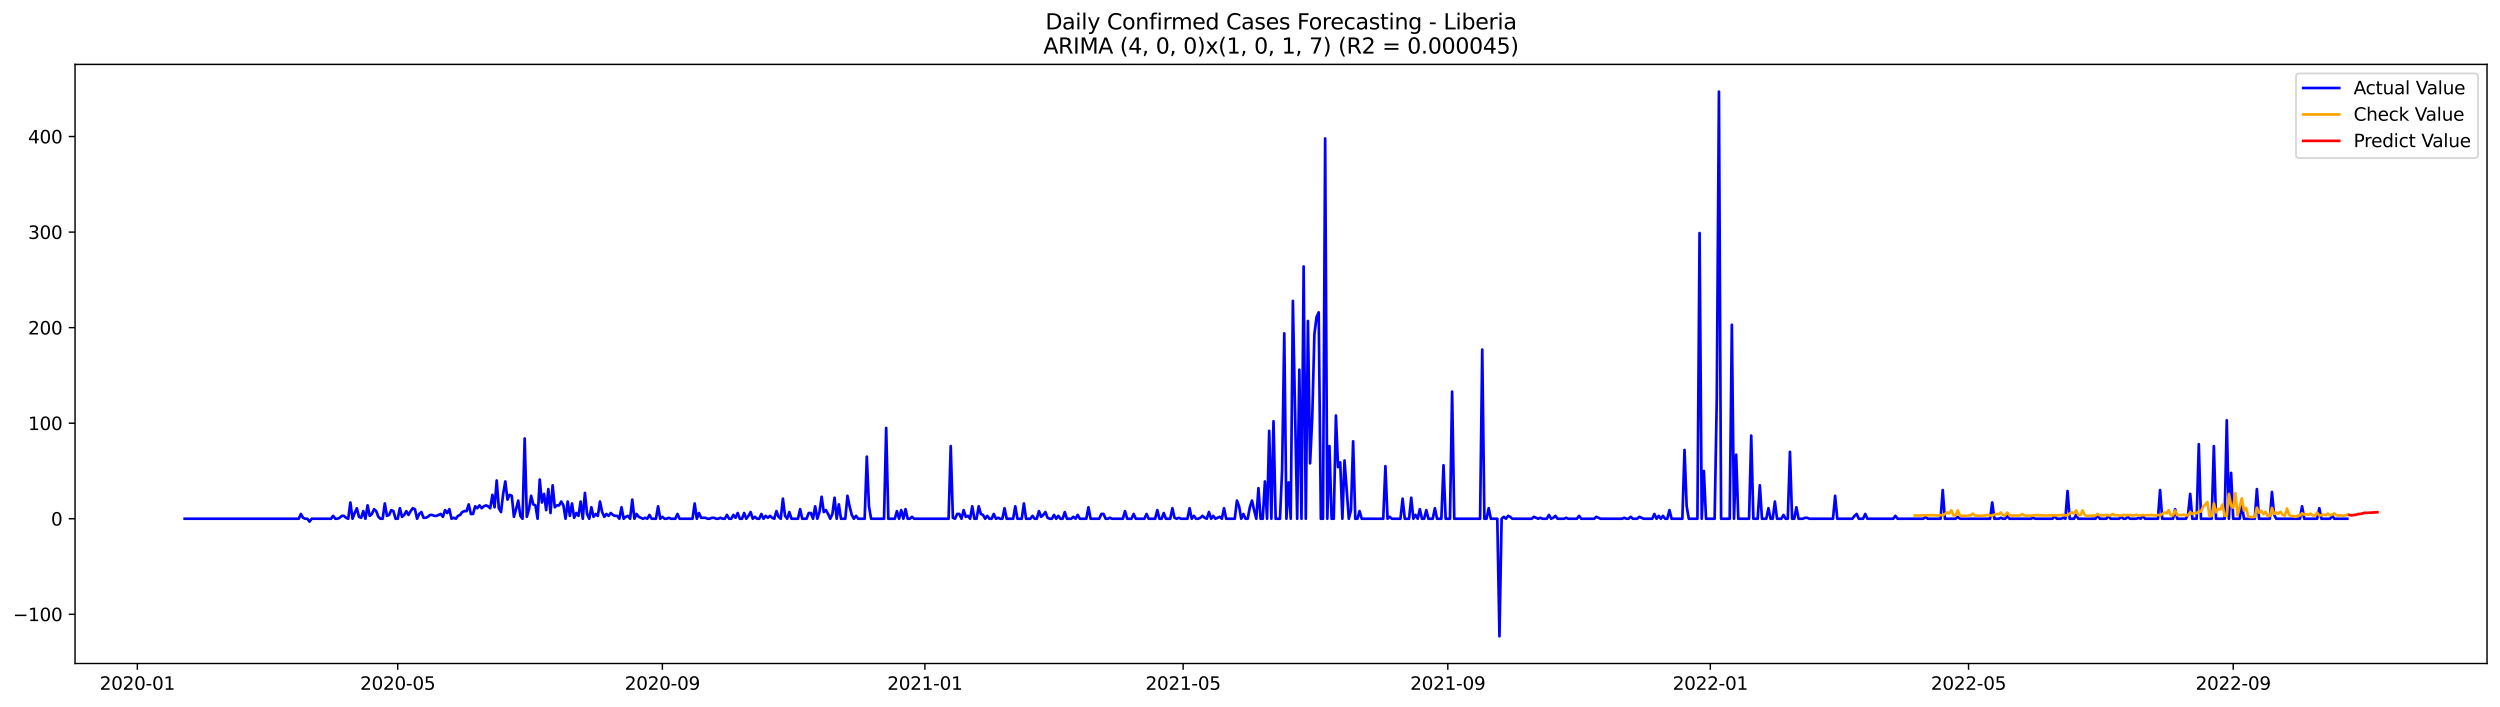 <?xml version="1.0" encoding="utf-8" standalone="no"?>
<!DOCTYPE svg PUBLIC "-//W3C//DTD SVG 1.1//EN"
  "http://www.w3.org/Graphics/SVG/1.1/DTD/svg11.dtd">
<svg xmlns:xlink="http://www.w3.org/1999/xlink" width="1388.067pt" height="392.274pt" viewBox="0 0 1388.067 392.274" xmlns="http://www.w3.org/2000/svg" version="1.1">
 <defs>
  <style type="text/css">*{stroke-linejoin: round; stroke-linecap: butt}</style>
 </defs>
 <g id="figure_1">
  <g id="patch_1">
   <path d="M 0 392.274 
L 1388.067 392.274 
L 1388.067 0 
L 0 0 
z
" style="fill: #ffffff"/>
  </g>
  <g id="axes_1">
   <g id="patch_2">
    <path d="M 41.667 368.396 
L 1380.867 368.396 
L 1380.867 35.755 
L 41.667 35.755 
z
" style="fill: #ffffff"/>
   </g>
   <g id="matplotlib.axis_1">
    <g id="xtick_1">
     <g id="line2d_1">
      <defs>
       <path id="m862f1d52c2" d="M 0 0 
L 0 3.5 
" style="stroke: #000000; stroke-width: 0.8"/>
      </defs>
      <g>
       <use xlink:href="#m862f1d52c2" x="76.255" y="368.396" style="stroke: #000000; stroke-width: 0.8"/>
      </g>
     </g>
     <g id="text_1">
      <!-- 2020-01 -->
      <g transform="translate(55.364 382.994)scale(0.1 -0.1)">
       <defs>
        <path id="DejaVuSans-32" d="M 1228 531 
L 3431 531 
L 3431 0 
L 469 0 
L 469 531 
Q 828 903 1448 1529 
Q 2069 2156 2228 2338 
Q 2531 2678 2651 2914 
Q 2772 3150 2772 3378 
Q 2772 3750 2511 3984 
Q 2250 4219 1831 4219 
Q 1534 4219 1204 4116 
Q 875 4013 500 3803 
L 500 4441 
Q 881 4594 1212 4672 
Q 1544 4750 1819 4750 
Q 2544 4750 2975 4387 
Q 3406 4025 3406 3419 
Q 3406 3131 3298 2873 
Q 3191 2616 2906 2266 
Q 2828 2175 2409 1742 
Q 1991 1309 1228 531 
z
" transform="scale(0.016)"/>
        <path id="DejaVuSans-30" d="M 2034 4250 
Q 1547 4250 1301 3770 
Q 1056 3291 1056 2328 
Q 1056 1369 1301 889 
Q 1547 409 2034 409 
Q 2525 409 2770 889 
Q 3016 1369 3016 2328 
Q 3016 3291 2770 3770 
Q 2525 4250 2034 4250 
z
M 2034 4750 
Q 2819 4750 3233 4129 
Q 3647 3509 3647 2328 
Q 3647 1150 3233 529 
Q 2819 -91 2034 -91 
Q 1250 -91 836 529 
Q 422 1150 422 2328 
Q 422 3509 836 4129 
Q 1250 4750 2034 4750 
z
" transform="scale(0.016)"/>
        <path id="DejaVuSans-2d" d="M 313 2009 
L 1997 2009 
L 1997 1497 
L 313 1497 
L 313 2009 
z
" transform="scale(0.016)"/>
        <path id="DejaVuSans-31" d="M 794 531 
L 1825 531 
L 1825 4091 
L 703 3866 
L 703 4441 
L 1819 4666 
L 2450 4666 
L 2450 531 
L 3481 531 
L 3481 0 
L 794 0 
L 794 531 
z
" transform="scale(0.016)"/>
       </defs>
       <use xlink:href="#DejaVuSans-32"/>
       <use xlink:href="#DejaVuSans-30" x="63.623"/>
       <use xlink:href="#DejaVuSans-32" x="127.246"/>
       <use xlink:href="#DejaVuSans-30" x="190.869"/>
       <use xlink:href="#DejaVuSans-2d" x="254.492"/>
       <use xlink:href="#DejaVuSans-30" x="290.576"/>
       <use xlink:href="#DejaVuSans-31" x="354.199"/>
      </g>
     </g>
    </g>
    <g id="xtick_2">
     <g id="line2d_2">
      <g>
       <use xlink:href="#m862f1d52c2" x="220.821" y="368.396" style="stroke: #000000; stroke-width: 0.8"/>
      </g>
     </g>
     <g id="text_2">
      <!-- 2020-05 -->
      <g transform="translate(199.929 382.994)scale(0.1 -0.1)">
       <defs>
        <path id="DejaVuSans-35" d="M 691 4666 
L 3169 4666 
L 3169 4134 
L 1269 4134 
L 1269 2991 
Q 1406 3038 1543 3061 
Q 1681 3084 1819 3084 
Q 2600 3084 3056 2656 
Q 3513 2228 3513 1497 
Q 3513 744 3044 326 
Q 2575 -91 1722 -91 
Q 1428 -91 1123 -41 
Q 819 9 494 109 
L 494 744 
Q 775 591 1075 516 
Q 1375 441 1709 441 
Q 2250 441 2565 725 
Q 2881 1009 2881 1497 
Q 2881 1984 2565 2268 
Q 2250 2553 1709 2553 
Q 1456 2553 1204 2497 
Q 953 2441 691 2322 
L 691 4666 
z
" transform="scale(0.016)"/>
       </defs>
       <use xlink:href="#DejaVuSans-32"/>
       <use xlink:href="#DejaVuSans-30" x="63.623"/>
       <use xlink:href="#DejaVuSans-32" x="127.246"/>
       <use xlink:href="#DejaVuSans-30" x="190.869"/>
       <use xlink:href="#DejaVuSans-2d" x="254.492"/>
       <use xlink:href="#DejaVuSans-30" x="290.576"/>
       <use xlink:href="#DejaVuSans-35" x="354.199"/>
      </g>
     </g>
    </g>
    <g id="xtick_3">
     <g id="line2d_3">
      <g>
       <use xlink:href="#m862f1d52c2" x="367.775" y="368.396" style="stroke: #000000; stroke-width: 0.8"/>
      </g>
     </g>
     <g id="text_3">
      <!-- 2020-09 -->
      <g transform="translate(346.884 382.994)scale(0.1 -0.1)">
       <defs>
        <path id="DejaVuSans-39" d="M 703 97 
L 703 672 
Q 941 559 1184 500 
Q 1428 441 1663 441 
Q 2288 441 2617 861 
Q 2947 1281 2994 2138 
Q 2813 1869 2534 1725 
Q 2256 1581 1919 1581 
Q 1219 1581 811 2004 
Q 403 2428 403 3163 
Q 403 3881 828 4315 
Q 1253 4750 1959 4750 
Q 2769 4750 3195 4129 
Q 3622 3509 3622 2328 
Q 3622 1225 3098 567 
Q 2575 -91 1691 -91 
Q 1453 -91 1209 -44 
Q 966 3 703 97 
z
M 1959 2075 
Q 2384 2075 2632 2365 
Q 2881 2656 2881 3163 
Q 2881 3666 2632 3958 
Q 2384 4250 1959 4250 
Q 1534 4250 1286 3958 
Q 1038 3666 1038 3163 
Q 1038 2656 1286 2365 
Q 1534 2075 1959 2075 
z
" transform="scale(0.016)"/>
       </defs>
       <use xlink:href="#DejaVuSans-32"/>
       <use xlink:href="#DejaVuSans-30" x="63.623"/>
       <use xlink:href="#DejaVuSans-32" x="127.246"/>
       <use xlink:href="#DejaVuSans-30" x="190.869"/>
       <use xlink:href="#DejaVuSans-2d" x="254.492"/>
       <use xlink:href="#DejaVuSans-30" x="290.576"/>
       <use xlink:href="#DejaVuSans-39" x="354.199"/>
      </g>
     </g>
    </g>
    <g id="xtick_4">
     <g id="line2d_4">
      <g>
       <use xlink:href="#m862f1d52c2" x="513.535" y="368.396" style="stroke: #000000; stroke-width: 0.8"/>
      </g>
     </g>
     <g id="text_4">
      <!-- 2021-01 -->
      <g transform="translate(492.644 382.994)scale(0.1 -0.1)">
       <use xlink:href="#DejaVuSans-32"/>
       <use xlink:href="#DejaVuSans-30" x="63.623"/>
       <use xlink:href="#DejaVuSans-32" x="127.246"/>
       <use xlink:href="#DejaVuSans-31" x="190.869"/>
       <use xlink:href="#DejaVuSans-2d" x="254.492"/>
       <use xlink:href="#DejaVuSans-30" x="290.576"/>
       <use xlink:href="#DejaVuSans-31" x="354.199"/>
      </g>
     </g>
    </g>
    <g id="xtick_5">
     <g id="line2d_5">
      <g>
       <use xlink:href="#m862f1d52c2" x="656.906" y="368.396" style="stroke: #000000; stroke-width: 0.8"/>
      </g>
     </g>
     <g id="text_5">
      <!-- 2021-05 -->
      <g transform="translate(636.014 382.994)scale(0.1 -0.1)">
       <use xlink:href="#DejaVuSans-32"/>
       <use xlink:href="#DejaVuSans-30" x="63.623"/>
       <use xlink:href="#DejaVuSans-32" x="127.246"/>
       <use xlink:href="#DejaVuSans-31" x="190.869"/>
       <use xlink:href="#DejaVuSans-2d" x="254.492"/>
       <use xlink:href="#DejaVuSans-30" x="290.576"/>
       <use xlink:href="#DejaVuSans-35" x="354.199"/>
      </g>
     </g>
    </g>
    <g id="xtick_6">
     <g id="line2d_6">
      <g>
       <use xlink:href="#m862f1d52c2" x="803.861" y="368.396" style="stroke: #000000; stroke-width: 0.8"/>
      </g>
     </g>
     <g id="text_6">
      <!-- 2021-09 -->
      <g transform="translate(782.969 382.994)scale(0.1 -0.1)">
       <use xlink:href="#DejaVuSans-32"/>
       <use xlink:href="#DejaVuSans-30" x="63.623"/>
       <use xlink:href="#DejaVuSans-32" x="127.246"/>
       <use xlink:href="#DejaVuSans-31" x="190.869"/>
       <use xlink:href="#DejaVuSans-2d" x="254.492"/>
       <use xlink:href="#DejaVuSans-30" x="290.576"/>
       <use xlink:href="#DejaVuSans-39" x="354.199"/>
      </g>
     </g>
    </g>
    <g id="xtick_7">
     <g id="line2d_7">
      <g>
       <use xlink:href="#m862f1d52c2" x="949.621" y="368.396" style="stroke: #000000; stroke-width: 0.8"/>
      </g>
     </g>
     <g id="text_7">
      <!-- 2022-01 -->
      <g transform="translate(928.729 382.994)scale(0.1 -0.1)">
       <use xlink:href="#DejaVuSans-32"/>
       <use xlink:href="#DejaVuSans-30" x="63.623"/>
       <use xlink:href="#DejaVuSans-32" x="127.246"/>
       <use xlink:href="#DejaVuSans-32" x="190.869"/>
       <use xlink:href="#DejaVuSans-2d" x="254.492"/>
       <use xlink:href="#DejaVuSans-30" x="290.576"/>
       <use xlink:href="#DejaVuSans-31" x="354.199"/>
      </g>
     </g>
    </g>
    <g id="xtick_8">
     <g id="line2d_8">
      <g>
       <use xlink:href="#m862f1d52c2" x="1092.991" y="368.396" style="stroke: #000000; stroke-width: 0.8"/>
      </g>
     </g>
     <g id="text_8">
      <!-- 2022-05 -->
      <g transform="translate(1072.1 382.994)scale(0.1 -0.1)">
       <use xlink:href="#DejaVuSans-32"/>
       <use xlink:href="#DejaVuSans-30" x="63.623"/>
       <use xlink:href="#DejaVuSans-32" x="127.246"/>
       <use xlink:href="#DejaVuSans-32" x="190.869"/>
       <use xlink:href="#DejaVuSans-2d" x="254.492"/>
       <use xlink:href="#DejaVuSans-30" x="290.576"/>
       <use xlink:href="#DejaVuSans-35" x="354.199"/>
      </g>
     </g>
    </g>
    <g id="xtick_9">
     <g id="line2d_9">
      <g>
       <use xlink:href="#m862f1d52c2" x="1239.946" y="368.396" style="stroke: #000000; stroke-width: 0.8"/>
      </g>
     </g>
     <g id="text_9">
      <!-- 2022-09 -->
      <g transform="translate(1219.055 382.994)scale(0.1 -0.1)">
       <use xlink:href="#DejaVuSans-32"/>
       <use xlink:href="#DejaVuSans-30" x="63.623"/>
       <use xlink:href="#DejaVuSans-32" x="127.246"/>
       <use xlink:href="#DejaVuSans-32" x="190.869"/>
       <use xlink:href="#DejaVuSans-2d" x="254.492"/>
       <use xlink:href="#DejaVuSans-30" x="290.576"/>
       <use xlink:href="#DejaVuSans-39" x="354.199"/>
      </g>
     </g>
    </g>
   </g>
   <g id="matplotlib.axis_2">
    <g id="ytick_1">
     <g id="line2d_10">
      <defs>
       <path id="m373320c34c" d="M 0 0 
L -3.5 0 
" style="stroke: #000000; stroke-width: 0.8"/>
      </defs>
      <g>
       <use xlink:href="#m373320c34c" x="41.667" y="341.073" style="stroke: #000000; stroke-width: 0.8"/>
      </g>
     </g>
     <g id="text_10">
      <!-- −100 -->
      <g transform="translate(7.2 344.873)scale(0.1 -0.1)">
       <defs>
        <path id="DejaVuSans-2212" d="M 678 2272 
L 4684 2272 
L 4684 1741 
L 678 1741 
L 678 2272 
z
" transform="scale(0.016)"/>
       </defs>
       <use xlink:href="#DejaVuSans-2212"/>
       <use xlink:href="#DejaVuSans-31" x="83.789"/>
       <use xlink:href="#DejaVuSans-30" x="147.412"/>
       <use xlink:href="#DejaVuSans-30" x="211.035"/>
      </g>
     </g>
    </g>
    <g id="ytick_2">
     <g id="line2d_11">
      <g>
       <use xlink:href="#m373320c34c" x="41.667" y="288.021" style="stroke: #000000; stroke-width: 0.8"/>
      </g>
     </g>
     <g id="text_11">
      <!-- 0 -->
      <g transform="translate(28.305 291.82)scale(0.1 -0.1)">
       <use xlink:href="#DejaVuSans-30"/>
      </g>
     </g>
    </g>
    <g id="ytick_3">
     <g id="line2d_12">
      <g>
       <use xlink:href="#m373320c34c" x="41.667" y="234.968" style="stroke: #000000; stroke-width: 0.8"/>
      </g>
     </g>
     <g id="text_12">
      <!-- 100 -->
      <g transform="translate(15.58 238.767)scale(0.1 -0.1)">
       <use xlink:href="#DejaVuSans-31"/>
       <use xlink:href="#DejaVuSans-30" x="63.623"/>
       <use xlink:href="#DejaVuSans-30" x="127.246"/>
      </g>
     </g>
    </g>
    <g id="ytick_4">
     <g id="line2d_13">
      <g>
       <use xlink:href="#m373320c34c" x="41.667" y="181.916" style="stroke: #000000; stroke-width: 0.8"/>
      </g>
     </g>
     <g id="text_13">
      <!-- 200 -->
      <g transform="translate(15.58 185.715)scale(0.1 -0.1)">
       <use xlink:href="#DejaVuSans-32"/>
       <use xlink:href="#DejaVuSans-30" x="63.623"/>
       <use xlink:href="#DejaVuSans-30" x="127.246"/>
      </g>
     </g>
    </g>
    <g id="ytick_5">
     <g id="line2d_14">
      <g>
       <use xlink:href="#m373320c34c" x="41.667" y="128.863" style="stroke: #000000; stroke-width: 0.8"/>
      </g>
     </g>
     <g id="text_14">
      <!-- 300 -->
      <g transform="translate(15.58 132.662)scale(0.1 -0.1)">
       <defs>
        <path id="DejaVuSans-33" d="M 2597 2516 
Q 3050 2419 3304 2112 
Q 3559 1806 3559 1356 
Q 3559 666 3084 287 
Q 2609 -91 1734 -91 
Q 1441 -91 1130 -33 
Q 819 25 488 141 
L 488 750 
Q 750 597 1062 519 
Q 1375 441 1716 441 
Q 2309 441 2620 675 
Q 2931 909 2931 1356 
Q 2931 1769 2642 2001 
Q 2353 2234 1838 2234 
L 1294 2234 
L 1294 2753 
L 1863 2753 
Q 2328 2753 2575 2939 
Q 2822 3125 2822 3475 
Q 2822 3834 2567 4026 
Q 2313 4219 1838 4219 
Q 1578 4219 1281 4162 
Q 984 4106 628 3988 
L 628 4550 
Q 988 4650 1302 4700 
Q 1616 4750 1894 4750 
Q 2613 4750 3031 4423 
Q 3450 4097 3450 3541 
Q 3450 3153 3228 2886 
Q 3006 2619 2597 2516 
z
" transform="scale(0.016)"/>
       </defs>
       <use xlink:href="#DejaVuSans-33"/>
       <use xlink:href="#DejaVuSans-30" x="63.623"/>
       <use xlink:href="#DejaVuSans-30" x="127.246"/>
      </g>
     </g>
    </g>
    <g id="ytick_6">
     <g id="line2d_15">
      <g>
       <use xlink:href="#m373320c34c" x="41.667" y="75.81" style="stroke: #000000; stroke-width: 0.8"/>
      </g>
     </g>
     <g id="text_15">
      <!-- 400 -->
      <g transform="translate(15.58 79.609)scale(0.1 -0.1)">
       <defs>
        <path id="DejaVuSans-34" d="M 2419 4116 
L 825 1625 
L 2419 1625 
L 2419 4116 
z
M 2253 4666 
L 3047 4666 
L 3047 1625 
L 3713 1625 
L 3713 1100 
L 3047 1100 
L 3047 0 
L 2419 0 
L 2419 1100 
L 313 1100 
L 313 1709 
L 2253 4666 
z
" transform="scale(0.016)"/>
       </defs>
       <use xlink:href="#DejaVuSans-34"/>
       <use xlink:href="#DejaVuSans-30" x="63.623"/>
       <use xlink:href="#DejaVuSans-30" x="127.246"/>
      </g>
     </g>
    </g>
   </g>
   <g id="line2d_16">
    <path d="M 102.54 288.021 
L 165.862 288.021 
L 167.057 285.368 
L 168.251 287.49 
L 169.446 288.021 
L 170.641 288.021 
L 171.836 289.612 
L 173.03 288.021 
L 183.783 288.021 
L 184.978 286.429 
L 186.173 288.021 
L 187.367 288.021 
L 188.562 287.49 
L 189.757 286.429 
L 190.952 286.429 
L 192.146 287.49 
L 193.341 288.021 
L 194.536 279.002 
L 195.731 288.021 
L 196.925 284.838 
L 198.12 282.185 
L 199.315 286.96 
L 200.51 287.49 
L 201.705 283.777 
L 202.899 288.021 
L 204.094 280.593 
L 205.289 286.429 
L 206.484 285.368 
L 207.678 282.716 
L 208.873 283.777 
L 210.068 286.96 
L 211.263 288.021 
L 212.457 288.021 
L 213.652 279.532 
L 214.847 286.429 
L 216.042 285.899 
L 217.236 283.246 
L 218.431 283.777 
L 219.626 288.021 
L 220.821 288.021 
L 222.015 282.185 
L 223.21 286.96 
L 224.405 285.899 
L 225.6 283.777 
L 226.794 285.899 
L 227.989 283.777 
L 229.184 282.185 
L 230.379 282.716 
L 231.573 288.021 
L 232.768 285.368 
L 233.963 284.307 
L 235.158 287.49 
L 236.352 287.49 
L 237.547 286.96 
L 238.742 285.899 
L 239.937 285.899 
L 241.131 286.429 
L 242.326 286.429 
L 244.716 285.368 
L 245.91 286.96 
L 247.105 283.246 
L 248.3 284.838 
L 249.495 282.716 
L 250.689 288.021 
L 251.884 287.49 
L 253.079 288.021 
L 254.274 286.429 
L 255.468 285.899 
L 256.663 284.307 
L 257.858 283.777 
L 259.053 283.777 
L 260.247 280.063 
L 261.442 285.368 
L 262.637 285.368 
L 263.832 281.124 
L 265.026 282.185 
L 266.221 280.593 
L 267.416 282.185 
L 268.611 281.124 
L 269.806 280.593 
L 271 281.124 
L 272.195 282.185 
L 273.39 274.758 
L 274.585 281.654 
L 275.779 266.8 
L 276.974 282.185 
L 278.169 284.307 
L 279.364 274.227 
L 280.558 267.33 
L 281.753 277.41 
L 282.948 274.758 
L 284.143 275.288 
L 285.337 286.96 
L 286.532 282.716 
L 287.727 277.941 
L 288.922 286.429 
L 290.116 288.021 
L 291.311 243.457 
L 292.506 286.96 
L 293.701 282.716 
L 294.895 275.288 
L 296.09 280.063 
L 297.285 280.593 
L 298.48 288.021 
L 299.674 266.269 
L 300.869 279.002 
L 302.064 274.227 
L 303.259 283.246 
L 304.453 271.574 
L 305.648 284.838 
L 306.843 269.452 
L 308.038 281.654 
L 309.232 280.593 
L 310.427 280.593 
L 311.622 278.471 
L 312.817 280.593 
L 314.011 288.021 
L 315.206 278.471 
L 316.401 286.429 
L 317.596 279.532 
L 318.79 287.49 
L 319.985 284.838 
L 321.18 286.429 
L 322.375 278.471 
L 323.569 288.021 
L 324.764 273.697 
L 325.959 285.368 
L 327.154 288.021 
L 328.348 281.654 
L 329.543 286.96 
L 330.738 285.368 
L 331.933 286.429 
L 333.127 278.471 
L 334.322 284.307 
L 335.517 286.96 
L 336.712 285.368 
L 337.906 286.429 
L 339.101 284.838 
L 340.296 285.899 
L 341.491 286.429 
L 342.686 286.429 
L 343.88 288.021 
L 345.075 281.654 
L 346.27 288.021 
L 347.465 286.96 
L 348.659 286.429 
L 349.854 288.021 
L 351.049 277.41 
L 352.244 288.021 
L 353.438 285.368 
L 354.633 286.96 
L 357.023 288.021 
L 358.217 287.49 
L 359.412 288.021 
L 360.607 285.899 
L 361.802 288.021 
L 364.191 288.021 
L 365.386 281.124 
L 366.581 288.021 
L 367.775 286.96 
L 368.97 288.021 
L 370.165 288.021 
L 371.36 287.49 
L 372.554 288.021 
L 374.944 288.021 
L 376.139 285.368 
L 377.333 288.021 
L 384.502 288.021 
L 385.697 279.532 
L 386.891 288.021 
L 388.086 284.838 
L 389.281 287.49 
L 391.67 287.49 
L 392.865 288.021 
L 394.06 288.021 
L 395.255 287.49 
L 396.449 287.49 
L 397.644 288.021 
L 398.839 288.021 
L 400.034 287.49 
L 401.228 288.021 
L 402.423 288.021 
L 403.618 285.899 
L 404.813 288.021 
L 406.007 288.021 
L 407.202 285.899 
L 408.397 287.49 
L 409.592 284.838 
L 410.787 288.021 
L 411.981 288.021 
L 413.176 284.838 
L 414.371 288.021 
L 415.566 286.429 
L 416.76 284.307 
L 417.955 288.021 
L 419.15 286.96 
L 420.345 288.021 
L 421.539 288.021 
L 422.734 285.368 
L 423.929 288.021 
L 425.124 286.429 
L 426.318 287.49 
L 427.513 286.429 
L 428.708 287.49 
L 429.903 288.021 
L 431.097 283.777 
L 432.292 286.96 
L 433.487 288.021 
L 434.682 276.88 
L 435.876 286.429 
L 437.071 288.021 
L 438.266 284.307 
L 439.461 288.021 
L 443.045 288.021 
L 444.24 282.716 
L 445.434 288.021 
L 447.824 288.021 
L 449.019 284.838 
L 450.213 284.838 
L 451.408 288.021 
L 452.603 281.124 
L 453.798 288.021 
L 454.992 284.307 
L 456.187 275.819 
L 457.382 284.307 
L 458.577 283.246 
L 459.771 285.368 
L 460.966 288.021 
L 462.161 285.368 
L 463.356 276.349 
L 464.55 288.021 
L 465.745 280.063 
L 466.94 288.021 
L 469.329 288.021 
L 470.524 275.288 
L 471.719 281.124 
L 472.914 285.899 
L 474.108 288.021 
L 475.303 286.429 
L 476.498 288.021 
L 480.082 288.021 
L 481.277 253.537 
L 482.472 281.124 
L 483.667 288.021 
L 490.835 288.021 
L 492.03 237.621 
L 493.225 288.021 
L 496.809 288.021 
L 498.004 283.777 
L 499.198 288.021 
L 500.393 283.246 
L 501.588 288.021 
L 502.783 282.716 
L 503.977 288.021 
L 505.172 288.021 
L 506.367 286.96 
L 507.562 288.021 
L 526.678 288.021 
L 527.872 247.701 
L 529.067 287.49 
L 530.262 288.021 
L 531.457 285.368 
L 532.651 285.368 
L 533.846 288.021 
L 535.041 283.246 
L 536.236 286.96 
L 537.43 286.429 
L 538.625 288.021 
L 539.82 281.124 
L 541.015 288.021 
L 542.209 288.021 
L 543.404 281.124 
L 544.599 285.368 
L 545.794 285.899 
L 546.988 288.021 
L 548.183 286.429 
L 549.378 288.021 
L 550.573 288.021 
L 551.768 285.368 
L 552.962 288.021 
L 554.157 287.49 
L 555.352 288.021 
L 556.547 288.021 
L 557.741 282.185 
L 558.936 288.021 
L 562.52 288.021 
L 563.715 281.124 
L 564.91 288.021 
L 567.299 288.021 
L 568.494 279.532 
L 569.689 288.021 
L 572.078 288.021 
L 573.273 286.429 
L 574.468 288.021 
L 575.663 288.021 
L 576.857 283.777 
L 578.052 286.96 
L 579.247 285.899 
L 580.442 284.307 
L 581.636 287.49 
L 582.831 288.021 
L 584.026 288.021 
L 585.221 285.899 
L 586.415 288.021 
L 587.61 286.429 
L 588.805 288.021 
L 590 288.021 
L 591.194 284.307 
L 592.389 288.021 
L 594.779 288.021 
L 595.973 286.96 
L 597.168 288.021 
L 598.363 285.899 
L 599.558 288.021 
L 603.142 288.021 
L 604.337 281.654 
L 605.531 288.021 
L 610.31 288.021 
L 611.505 285.368 
L 612.7 285.368 
L 613.895 288.021 
L 615.089 288.021 
L 616.284 287.49 
L 617.479 288.021 
L 623.453 288.021 
L 624.648 283.777 
L 625.842 288.021 
L 628.232 288.021 
L 629.427 285.368 
L 630.621 288.021 
L 635.4 288.021 
L 636.595 285.368 
L 637.79 288.021 
L 641.374 288.021 
L 642.569 283.246 
L 643.764 288.021 
L 644.958 288.021 
L 646.153 284.838 
L 647.348 288.021 
L 649.737 288.021 
L 650.932 282.185 
L 652.127 287.49 
L 653.322 288.021 
L 654.516 287.49 
L 655.711 288.021 
L 659.295 288.021 
L 660.49 282.185 
L 661.685 288.021 
L 662.88 286.429 
L 664.074 288.021 
L 665.269 288.021 
L 666.464 287.49 
L 667.659 286.429 
L 668.853 287.49 
L 670.048 288.021 
L 671.243 284.307 
L 672.438 288.021 
L 673.632 286.429 
L 674.827 288.021 
L 677.217 286.96 
L 678.411 288.021 
L 679.606 282.185 
L 680.801 288.021 
L 685.58 288.021 
L 686.775 277.941 
L 687.969 281.124 
L 689.164 288.021 
L 690.359 285.368 
L 691.554 288.021 
L 692.748 288.021 
L 693.943 281.654 
L 695.138 277.941 
L 696.333 283.246 
L 697.528 288.021 
L 698.722 271.044 
L 699.917 288.021 
L 701.112 288.021 
L 702.307 267.33 
L 703.501 288.021 
L 704.696 239.212 
L 705.891 288.021 
L 707.086 233.907 
L 708.28 288.021 
L 710.67 288.021 
L 711.865 260.964 
L 713.059 185.099 
L 714.254 288.021 
L 715.449 267.861 
L 716.644 288.021 
L 717.838 167.061 
L 720.228 288.021 
L 721.423 205.259 
L 722.617 288.021 
L 723.812 147.962 
L 725.007 288.021 
L 726.202 178.202 
L 727.396 257.25 
L 728.591 231.785 
L 729.786 185.629 
L 730.981 176.08 
L 732.175 173.427 
L 733.37 288.021 
L 734.565 288.021 
L 735.76 76.871 
L 736.954 288.021 
L 738.149 247.701 
L 739.344 288.021 
L 740.539 288.021 
L 741.733 230.724 
L 742.928 259.372 
L 744.123 256.72 
L 745.318 288.021 
L 746.512 255.659 
L 748.902 288.021 
L 750.097 283.246 
L 751.291 245.048 
L 752.486 288.021 
L 753.681 288.021 
L 754.876 283.777 
L 756.07 288.021 
L 768.018 288.021 
L 769.213 258.842 
L 770.408 288.021 
L 771.602 286.96 
L 772.797 288.021 
L 777.576 288.021 
L 778.771 276.88 
L 779.966 288.021 
L 782.355 288.021 
L 783.55 276.349 
L 784.745 288.021 
L 785.939 285.899 
L 787.134 288.021 
L 788.329 282.716 
L 789.524 288.021 
L 790.718 288.021 
L 791.913 283.246 
L 793.108 288.021 
L 795.497 288.021 
L 796.692 282.185 
L 797.887 288.021 
L 800.276 288.021 
L 801.471 258.311 
L 802.666 288.021 
L 805.055 288.021 
L 806.25 217.461 
L 807.445 288.021 
L 821.782 288.021 
L 822.977 194.118 
L 824.171 288.021 
L 825.366 288.021 
L 826.561 282.185 
L 827.756 288.021 
L 831.34 288.021 
L 832.535 353.276 
L 833.729 288.021 
L 834.924 286.96 
L 836.119 288.021 
L 837.314 286.429 
L 838.509 286.96 
L 839.703 288.021 
L 850.456 288.021 
L 851.651 286.96 
L 854.04 288.021 
L 855.235 287.49 
L 856.43 288.021 
L 858.819 288.021 
L 860.014 285.899 
L 861.209 288.021 
L 862.404 287.49 
L 863.598 286.429 
L 864.793 288.021 
L 868.377 288.021 
L 869.572 287.49 
L 870.767 288.021 
L 875.546 288.021 
L 876.741 286.429 
L 877.935 288.021 
L 885.104 288.021 
L 886.299 286.96 
L 888.688 288.021 
L 900.636 288.021 
L 901.83 287.49 
L 903.025 288.021 
L 904.22 288.021 
L 905.415 286.96 
L 906.61 288.021 
L 908.999 288.021 
L 910.194 286.96 
L 912.583 288.021 
L 917.362 288.021 
L 918.557 285.368 
L 919.752 288.021 
L 920.947 286.429 
L 922.141 288.021 
L 923.336 286.429 
L 924.531 288.021 
L 925.726 288.021 
L 926.92 283.246 
L 928.115 288.021 
L 934.089 288.021 
L 935.284 249.823 
L 936.478 281.124 
L 937.673 288.021 
L 942.452 288.021 
L 943.647 129.393 
L 944.842 288.021 
L 946.036 261.494 
L 947.231 288.021 
L 952.01 288.021 
L 953.205 221.174 
L 954.4 50.876 
L 955.594 288.021 
L 960.373 288.021 
L 961.568 180.324 
L 962.763 288.021 
L 963.958 252.476 
L 965.152 288.021 
L 971.126 288.021 
L 972.321 241.865 
L 973.516 288.021 
L 975.905 288.021 
L 977.1 269.452 
L 978.295 288.021 
L 980.684 288.021 
L 981.879 282.185 
L 983.074 288.021 
L 984.269 288.021 
L 985.463 278.471 
L 986.658 288.021 
L 989.048 288.021 
L 990.242 285.899 
L 991.437 288.021 
L 992.632 288.021 
L 993.827 250.884 
L 995.021 288.021 
L 996.216 288.021 
L 997.411 281.654 
L 998.606 288.021 
L 1000.995 288.021 
L 1002.19 287.49 
L 1003.385 287.49 
L 1004.579 288.021 
L 1017.722 288.021 
L 1018.916 275.288 
L 1020.111 288.021 
L 1028.474 288.021 
L 1029.669 286.429 
L 1030.864 285.368 
L 1032.059 288.021 
L 1034.448 288.021 
L 1035.643 285.368 
L 1036.838 288.021 
L 1051.175 288.021 
L 1052.37 286.429 
L 1053.564 288.021 
L 1067.901 288.021 
L 1069.096 286.96 
L 1070.291 288.021 
L 1077.459 288.021 
L 1078.654 272.105 
L 1079.849 288.021 
L 1085.823 288.021 
L 1087.017 286.96 
L 1088.212 288.021 
L 1104.939 288.021 
L 1106.133 279.002 
L 1107.328 288.021 
L 1109.718 288.021 
L 1110.912 287.49 
L 1112.107 288.021 
L 1113.302 288.021 
L 1114.497 286.429 
L 1115.691 288.021 
L 1127.639 288.021 
L 1128.834 287.49 
L 1130.029 288.021 
L 1139.587 288.021 
L 1140.781 286.429 
L 1141.976 288.021 
L 1144.366 288.021 
L 1145.56 287.49 
L 1146.755 288.021 
L 1147.95 272.635 
L 1149.145 288.021 
L 1151.534 288.021 
L 1152.729 285.899 
L 1153.924 288.021 
L 1163.482 288.021 
L 1164.676 285.899 
L 1165.871 288.021 
L 1169.455 288.021 
L 1170.65 286.429 
L 1171.845 288.021 
L 1176.624 288.021 
L 1177.819 286.96 
L 1179.013 288.021 
L 1180.208 288.021 
L 1181.403 286.96 
L 1182.598 288.021 
L 1186.182 288.021 
L 1187.377 287.49 
L 1188.571 288.021 
L 1189.766 286.429 
L 1190.961 288.021 
L 1198.13 288.021 
L 1199.324 272.105 
L 1200.519 288.021 
L 1206.493 288.021 
L 1207.688 282.716 
L 1208.882 288.021 
L 1213.661 288.021 
L 1214.856 285.899 
L 1216.051 274.227 
L 1217.246 288.021 
L 1219.635 288.021 
L 1220.83 246.64 
L 1222.025 288.021 
L 1227.998 288.021 
L 1229.193 247.701 
L 1230.388 288.021 
L 1235.167 288.021 
L 1236.362 233.377 
L 1237.556 288.021 
L 1238.751 262.555 
L 1239.946 288.021 
L 1243.53 288.021 
L 1244.725 280.063 
L 1245.92 288.021 
L 1251.893 288.021 
L 1253.088 271.574 
L 1254.283 288.021 
L 1260.257 288.021 
L 1261.452 273.166 
L 1262.646 285.899 
L 1263.841 288.021 
L 1276.983 288.021 
L 1278.178 281.124 
L 1279.373 288.021 
L 1286.541 288.021 
L 1287.736 282.185 
L 1288.931 288.021 
L 1293.71 288.021 
L 1294.905 286.429 
L 1296.099 288.021 
L 1303.268 288.021 
L 1303.268 288.021 
" clip-path="url(#pa9f446e123)" style="fill: none; stroke: #0000ff; stroke-width: 1.5; stroke-linecap: square"/>
   </g>
   <g id="line2d_17">
    <path d="M 1063.122 286.231 
L 1073.875 286.028 
L 1075.07 286.203 
L 1076.265 286.204 
L 1077.459 285.986 
L 1078.654 286.214 
L 1081.044 284.506 
L 1082.238 285.09 
L 1083.433 283.274 
L 1084.628 286.203 
L 1085.823 286.135 
L 1087.017 283.439 
L 1088.212 286.299 
L 1089.407 286.391 
L 1090.602 286.339 
L 1091.796 286.517 
L 1092.991 286.203 
L 1094.186 286.182 
L 1095.381 285.158 
L 1096.575 286.26 
L 1100.16 286.395 
L 1101.354 286.203 
L 1102.549 286.196 
L 1103.744 285.878 
L 1104.939 286.22 
L 1106.133 286.238 
L 1108.523 285.293 
L 1109.718 285.549 
L 1110.912 284.541 
L 1112.107 286.074 
L 1113.302 286.151 
L 1114.497 284.607 
L 1115.691 286.112 
L 1116.886 286.219 
L 1121.665 286.214 
L 1122.86 285.448 
L 1124.055 286.262 
L 1127.639 286.315 
L 1131.223 285.911 
L 1132.418 286.183 
L 1133.613 286.132 
L 1136.002 286.238 
L 1137.197 286.108 
L 1138.392 286.209 
L 1139.587 286.14 
L 1140.781 286.215 
L 1145.56 285.88 
L 1146.755 286.177 
L 1147.95 286.126 
L 1149.145 285.087 
L 1150.339 284.473 
L 1151.534 285.119 
L 1152.729 283.395 
L 1153.924 286.041 
L 1155.118 285.98 
L 1156.313 283.377 
L 1157.508 285.874 
L 1158.703 286.514 
L 1162.287 286.206 
L 1163.482 286.244 
L 1164.676 285.398 
L 1165.871 286.179 
L 1167.066 286.072 
L 1168.261 286.112 
L 1169.455 285.853 
L 1170.65 286.204 
L 1171.845 286.132 
L 1173.04 285.412 
L 1174.234 286.134 
L 1175.429 285.98 
L 1176.624 286.249 
L 1177.819 286.283 
L 1179.013 285.871 
L 1180.208 286.107 
L 1181.403 285.963 
L 1182.598 285.986 
L 1183.792 286.161 
L 1184.987 286.14 
L 1186.182 285.848 
L 1187.377 286.126 
L 1188.571 286.201 
L 1189.766 285.924 
L 1190.961 286.135 
L 1192.156 285.976 
L 1193.351 286.105 
L 1194.545 285.894 
L 1196.935 286.216 
L 1198.13 285.867 
L 1199.324 286.241 
L 1201.714 284.517 
L 1202.909 285.096 
L 1204.103 283.237 
L 1205.298 286.207 
L 1206.493 286.098 
L 1207.688 283.447 
L 1208.882 286.089 
L 1210.077 285.938 
L 1211.272 286.033 
L 1212.467 285.724 
L 1213.661 286.204 
L 1214.856 286.17 
L 1216.051 284.312 
L 1217.246 285.352 
L 1218.44 284.76 
L 1219.635 284.946 
L 1220.83 283.989 
L 1222.025 284.039 
L 1223.219 281.374 
L 1224.414 280.271 
L 1225.609 278.783 
L 1226.804 286.548 
L 1227.998 286.486 
L 1229.193 279.55 
L 1230.388 284.471 
L 1231.583 282.523 
L 1232.777 282.89 
L 1233.972 280.167 
L 1235.167 286.31 
L 1236.362 286.291 
L 1237.556 274.264 
L 1238.751 280.81 
L 1239.946 281.87 
L 1241.141 273.794 
L 1242.335 286.079 
L 1244.725 276.728 
L 1245.92 283.457 
L 1247.114 282.091 
L 1248.309 286.844 
L 1249.504 287.083 
L 1251.893 287.028 
L 1253.088 281.87 
L 1254.283 284.69 
L 1255.478 283.57 
L 1256.672 285.491 
L 1257.867 284.16 
L 1259.062 286.469 
L 1260.257 286.46 
L 1261.452 281.994 
L 1262.646 285.372 
L 1263.841 284.533 
L 1265.036 285.255 
L 1266.231 284.148 
L 1267.425 285.895 
L 1268.62 286.283 
L 1269.815 282.31 
L 1271.01 285.952 
L 1272.204 286.512 
L 1273.399 286.54 
L 1274.594 286.964 
L 1275.789 286.296 
L 1276.983 286.228 
L 1278.178 284.991 
L 1279.373 285.764 
L 1280.568 285.557 
L 1281.762 285.808 
L 1282.957 285.17 
L 1284.152 286.232 
L 1285.347 286.21 
L 1286.541 284.626 
L 1287.736 286.241 
L 1288.931 286.056 
L 1290.126 285.695 
L 1291.32 286.074 
L 1292.515 285.138 
L 1293.71 286.205 
L 1296.099 285.117 
L 1297.294 286.134 
L 1298.489 286.234 
L 1299.684 286.075 
L 1300.878 286.392 
L 1302.073 286.203 
L 1303.268 285.773 
L 1303.268 285.773 
" clip-path="url(#pa9f446e123)" style="fill: none; stroke: #ffa500; stroke-width: 1.5; stroke-linecap: square"/>
   </g>
   <g id="line2d_18">
    <path d="M 1304.463 285.905 
L 1305.657 286.154 
L 1306.852 285.943 
L 1308.047 285.842 
L 1309.242 285.4 
L 1310.436 285.338 
L 1311.631 285.107 
L 1312.826 284.71 
L 1314.021 284.753 
L 1315.215 284.687 
L 1316.41 284.634 
L 1317.605 284.534 
L 1318.8 284.497 
L 1319.994 284.404 
" clip-path="url(#pa9f446e123)" style="fill: none; stroke: #ff0000; stroke-width: 1.5; stroke-linecap: square"/>
   </g>
   <g id="patch_3">
    <path d="M 41.667 368.396 
L 41.667 35.755 
" style="fill: none; stroke: #000000; stroke-width: 0.8; stroke-linejoin: miter; stroke-linecap: square"/>
   </g>
   <g id="patch_4">
    <path d="M 1380.867 368.396 
L 1380.867 35.755 
" style="fill: none; stroke: #000000; stroke-width: 0.8; stroke-linejoin: miter; stroke-linecap: square"/>
   </g>
   <g id="patch_5">
    <path d="M 41.667 368.396 
L 1380.867 368.396 
" style="fill: none; stroke: #000000; stroke-width: 0.8; stroke-linejoin: miter; stroke-linecap: square"/>
   </g>
   <g id="patch_6">
    <path d="M 41.667 35.755 
L 1380.867 35.755 
" style="fill: none; stroke: #000000; stroke-width: 0.8; stroke-linejoin: miter; stroke-linecap: square"/>
   </g>
   <g id="text_16">
    <!-- Daily Confirmed Cases Forecasting - Liberia -->
    <g transform="translate(580.446 16.318)scale(0.12 -0.12)">
     <defs>
      <path id="DejaVuSans-44" d="M 1259 4147 
L 1259 519 
L 2022 519 
Q 2988 519 3436 956 
Q 3884 1394 3884 2338 
Q 3884 3275 3436 3711 
Q 2988 4147 2022 4147 
L 1259 4147 
z
M 628 4666 
L 1925 4666 
Q 3281 4666 3915 4102 
Q 4550 3538 4550 2338 
Q 4550 1131 3912 565 
Q 3275 0 1925 0 
L 628 0 
L 628 4666 
z
" transform="scale(0.016)"/>
      <path id="DejaVuSans-61" d="M 2194 1759 
Q 1497 1759 1228 1600 
Q 959 1441 959 1056 
Q 959 750 1161 570 
Q 1363 391 1709 391 
Q 2188 391 2477 730 
Q 2766 1069 2766 1631 
L 2766 1759 
L 2194 1759 
z
M 3341 1997 
L 3341 0 
L 2766 0 
L 2766 531 
Q 2569 213 2275 61 
Q 1981 -91 1556 -91 
Q 1019 -91 701 211 
Q 384 513 384 1019 
Q 384 1609 779 1909 
Q 1175 2209 1959 2209 
L 2766 2209 
L 2766 2266 
Q 2766 2663 2505 2880 
Q 2244 3097 1772 3097 
Q 1472 3097 1187 3025 
Q 903 2953 641 2809 
L 641 3341 
Q 956 3463 1253 3523 
Q 1550 3584 1831 3584 
Q 2591 3584 2966 3190 
Q 3341 2797 3341 1997 
z
" transform="scale(0.016)"/>
      <path id="DejaVuSans-69" d="M 603 3500 
L 1178 3500 
L 1178 0 
L 603 0 
L 603 3500 
z
M 603 4863 
L 1178 4863 
L 1178 4134 
L 603 4134 
L 603 4863 
z
" transform="scale(0.016)"/>
      <path id="DejaVuSans-6c" d="M 603 4863 
L 1178 4863 
L 1178 0 
L 603 0 
L 603 4863 
z
" transform="scale(0.016)"/>
      <path id="DejaVuSans-79" d="M 2059 -325 
Q 1816 -950 1584 -1140 
Q 1353 -1331 966 -1331 
L 506 -1331 
L 506 -850 
L 844 -850 
Q 1081 -850 1212 -737 
Q 1344 -625 1503 -206 
L 1606 56 
L 191 3500 
L 800 3500 
L 1894 763 
L 2988 3500 
L 3597 3500 
L 2059 -325 
z
" transform="scale(0.016)"/>
      <path id="DejaVuSans-20" transform="scale(0.016)"/>
      <path id="DejaVuSans-43" d="M 4122 4306 
L 4122 3641 
Q 3803 3938 3442 4084 
Q 3081 4231 2675 4231 
Q 1875 4231 1450 3742 
Q 1025 3253 1025 2328 
Q 1025 1406 1450 917 
Q 1875 428 2675 428 
Q 3081 428 3442 575 
Q 3803 722 4122 1019 
L 4122 359 
Q 3791 134 3420 21 
Q 3050 -91 2638 -91 
Q 1578 -91 968 557 
Q 359 1206 359 2328 
Q 359 3453 968 4101 
Q 1578 4750 2638 4750 
Q 3056 4750 3426 4639 
Q 3797 4528 4122 4306 
z
" transform="scale(0.016)"/>
      <path id="DejaVuSans-6f" d="M 1959 3097 
Q 1497 3097 1228 2736 
Q 959 2375 959 1747 
Q 959 1119 1226 758 
Q 1494 397 1959 397 
Q 2419 397 2687 759 
Q 2956 1122 2956 1747 
Q 2956 2369 2687 2733 
Q 2419 3097 1959 3097 
z
M 1959 3584 
Q 2709 3584 3137 3096 
Q 3566 2609 3566 1747 
Q 3566 888 3137 398 
Q 2709 -91 1959 -91 
Q 1206 -91 779 398 
Q 353 888 353 1747 
Q 353 2609 779 3096 
Q 1206 3584 1959 3584 
z
" transform="scale(0.016)"/>
      <path id="DejaVuSans-6e" d="M 3513 2113 
L 3513 0 
L 2938 0 
L 2938 2094 
Q 2938 2591 2744 2837 
Q 2550 3084 2163 3084 
Q 1697 3084 1428 2787 
Q 1159 2491 1159 1978 
L 1159 0 
L 581 0 
L 581 3500 
L 1159 3500 
L 1159 2956 
Q 1366 3272 1645 3428 
Q 1925 3584 2291 3584 
Q 2894 3584 3203 3211 
Q 3513 2838 3513 2113 
z
" transform="scale(0.016)"/>
      <path id="DejaVuSans-66" d="M 2375 4863 
L 2375 4384 
L 1825 4384 
Q 1516 4384 1395 4259 
Q 1275 4134 1275 3809 
L 1275 3500 
L 2222 3500 
L 2222 3053 
L 1275 3053 
L 1275 0 
L 697 0 
L 697 3053 
L 147 3053 
L 147 3500 
L 697 3500 
L 697 3744 
Q 697 4328 969 4595 
Q 1241 4863 1831 4863 
L 2375 4863 
z
" transform="scale(0.016)"/>
      <path id="DejaVuSans-72" d="M 2631 2963 
Q 2534 3019 2420 3045 
Q 2306 3072 2169 3072 
Q 1681 3072 1420 2755 
Q 1159 2438 1159 1844 
L 1159 0 
L 581 0 
L 581 3500 
L 1159 3500 
L 1159 2956 
Q 1341 3275 1631 3429 
Q 1922 3584 2338 3584 
Q 2397 3584 2469 3576 
Q 2541 3569 2628 3553 
L 2631 2963 
z
" transform="scale(0.016)"/>
      <path id="DejaVuSans-6d" d="M 3328 2828 
Q 3544 3216 3844 3400 
Q 4144 3584 4550 3584 
Q 5097 3584 5394 3201 
Q 5691 2819 5691 2113 
L 5691 0 
L 5113 0 
L 5113 2094 
Q 5113 2597 4934 2840 
Q 4756 3084 4391 3084 
Q 3944 3084 3684 2787 
Q 3425 2491 3425 1978 
L 3425 0 
L 2847 0 
L 2847 2094 
Q 2847 2600 2669 2842 
Q 2491 3084 2119 3084 
Q 1678 3084 1418 2786 
Q 1159 2488 1159 1978 
L 1159 0 
L 581 0 
L 581 3500 
L 1159 3500 
L 1159 2956 
Q 1356 3278 1631 3431 
Q 1906 3584 2284 3584 
Q 2666 3584 2933 3390 
Q 3200 3197 3328 2828 
z
" transform="scale(0.016)"/>
      <path id="DejaVuSans-65" d="M 3597 1894 
L 3597 1613 
L 953 1613 
Q 991 1019 1311 708 
Q 1631 397 2203 397 
Q 2534 397 2845 478 
Q 3156 559 3463 722 
L 3463 178 
Q 3153 47 2828 -22 
Q 2503 -91 2169 -91 
Q 1331 -91 842 396 
Q 353 884 353 1716 
Q 353 2575 817 3079 
Q 1281 3584 2069 3584 
Q 2775 3584 3186 3129 
Q 3597 2675 3597 1894 
z
M 3022 2063 
Q 3016 2534 2758 2815 
Q 2500 3097 2075 3097 
Q 1594 3097 1305 2825 
Q 1016 2553 972 2059 
L 3022 2063 
z
" transform="scale(0.016)"/>
      <path id="DejaVuSans-64" d="M 2906 2969 
L 2906 4863 
L 3481 4863 
L 3481 0 
L 2906 0 
L 2906 525 
Q 2725 213 2448 61 
Q 2172 -91 1784 -91 
Q 1150 -91 751 415 
Q 353 922 353 1747 
Q 353 2572 751 3078 
Q 1150 3584 1784 3584 
Q 2172 3584 2448 3432 
Q 2725 3281 2906 2969 
z
M 947 1747 
Q 947 1113 1208 752 
Q 1469 391 1925 391 
Q 2381 391 2643 752 
Q 2906 1113 2906 1747 
Q 2906 2381 2643 2742 
Q 2381 3103 1925 3103 
Q 1469 3103 1208 2742 
Q 947 2381 947 1747 
z
" transform="scale(0.016)"/>
      <path id="DejaVuSans-73" d="M 2834 3397 
L 2834 2853 
Q 2591 2978 2328 3040 
Q 2066 3103 1784 3103 
Q 1356 3103 1142 2972 
Q 928 2841 928 2578 
Q 928 2378 1081 2264 
Q 1234 2150 1697 2047 
L 1894 2003 
Q 2506 1872 2764 1633 
Q 3022 1394 3022 966 
Q 3022 478 2636 193 
Q 2250 -91 1575 -91 
Q 1294 -91 989 -36 
Q 684 19 347 128 
L 347 722 
Q 666 556 975 473 
Q 1284 391 1588 391 
Q 1994 391 2212 530 
Q 2431 669 2431 922 
Q 2431 1156 2273 1281 
Q 2116 1406 1581 1522 
L 1381 1569 
Q 847 1681 609 1914 
Q 372 2147 372 2553 
Q 372 3047 722 3315 
Q 1072 3584 1716 3584 
Q 2034 3584 2315 3537 
Q 2597 3491 2834 3397 
z
" transform="scale(0.016)"/>
      <path id="DejaVuSans-46" d="M 628 4666 
L 3309 4666 
L 3309 4134 
L 1259 4134 
L 1259 2759 
L 3109 2759 
L 3109 2228 
L 1259 2228 
L 1259 0 
L 628 0 
L 628 4666 
z
" transform="scale(0.016)"/>
      <path id="DejaVuSans-63" d="M 3122 3366 
L 3122 2828 
Q 2878 2963 2633 3030 
Q 2388 3097 2138 3097 
Q 1578 3097 1268 2742 
Q 959 2388 959 1747 
Q 959 1106 1268 751 
Q 1578 397 2138 397 
Q 2388 397 2633 464 
Q 2878 531 3122 666 
L 3122 134 
Q 2881 22 2623 -34 
Q 2366 -91 2075 -91 
Q 1284 -91 818 406 
Q 353 903 353 1747 
Q 353 2603 823 3093 
Q 1294 3584 2113 3584 
Q 2378 3584 2631 3529 
Q 2884 3475 3122 3366 
z
" transform="scale(0.016)"/>
      <path id="DejaVuSans-74" d="M 1172 4494 
L 1172 3500 
L 2356 3500 
L 2356 3053 
L 1172 3053 
L 1172 1153 
Q 1172 725 1289 603 
Q 1406 481 1766 481 
L 2356 481 
L 2356 0 
L 1766 0 
Q 1100 0 847 248 
Q 594 497 594 1153 
L 594 3053 
L 172 3053 
L 172 3500 
L 594 3500 
L 594 4494 
L 1172 4494 
z
" transform="scale(0.016)"/>
      <path id="DejaVuSans-67" d="M 2906 1791 
Q 2906 2416 2648 2759 
Q 2391 3103 1925 3103 
Q 1463 3103 1205 2759 
Q 947 2416 947 1791 
Q 947 1169 1205 825 
Q 1463 481 1925 481 
Q 2391 481 2648 825 
Q 2906 1169 2906 1791 
z
M 3481 434 
Q 3481 -459 3084 -895 
Q 2688 -1331 1869 -1331 
Q 1566 -1331 1297 -1286 
Q 1028 -1241 775 -1147 
L 775 -588 
Q 1028 -725 1275 -790 
Q 1522 -856 1778 -856 
Q 2344 -856 2625 -561 
Q 2906 -266 2906 331 
L 2906 616 
Q 2728 306 2450 153 
Q 2172 0 1784 0 
Q 1141 0 747 490 
Q 353 981 353 1791 
Q 353 2603 747 3093 
Q 1141 3584 1784 3584 
Q 2172 3584 2450 3431 
Q 2728 3278 2906 2969 
L 2906 3500 
L 3481 3500 
L 3481 434 
z
" transform="scale(0.016)"/>
      <path id="DejaVuSans-4c" d="M 628 4666 
L 1259 4666 
L 1259 531 
L 3531 531 
L 3531 0 
L 628 0 
L 628 4666 
z
" transform="scale(0.016)"/>
      <path id="DejaVuSans-62" d="M 3116 1747 
Q 3116 2381 2855 2742 
Q 2594 3103 2138 3103 
Q 1681 3103 1420 2742 
Q 1159 2381 1159 1747 
Q 1159 1113 1420 752 
Q 1681 391 2138 391 
Q 2594 391 2855 752 
Q 3116 1113 3116 1747 
z
M 1159 2969 
Q 1341 3281 1617 3432 
Q 1894 3584 2278 3584 
Q 2916 3584 3314 3078 
Q 3713 2572 3713 1747 
Q 3713 922 3314 415 
Q 2916 -91 2278 -91 
Q 1894 -91 1617 61 
Q 1341 213 1159 525 
L 1159 0 
L 581 0 
L 581 4863 
L 1159 4863 
L 1159 2969 
z
" transform="scale(0.016)"/>
     </defs>
     <use xlink:href="#DejaVuSans-44"/>
     <use xlink:href="#DejaVuSans-61" x="77.002"/>
     <use xlink:href="#DejaVuSans-69" x="138.281"/>
     <use xlink:href="#DejaVuSans-6c" x="166.064"/>
     <use xlink:href="#DejaVuSans-79" x="193.848"/>
     <use xlink:href="#DejaVuSans-20" x="253.027"/>
     <use xlink:href="#DejaVuSans-43" x="284.814"/>
     <use xlink:href="#DejaVuSans-6f" x="354.639"/>
     <use xlink:href="#DejaVuSans-6e" x="415.82"/>
     <use xlink:href="#DejaVuSans-66" x="479.199"/>
     <use xlink:href="#DejaVuSans-69" x="514.404"/>
     <use xlink:href="#DejaVuSans-72" x="542.188"/>
     <use xlink:href="#DejaVuSans-6d" x="581.551"/>
     <use xlink:href="#DejaVuSans-65" x="678.963"/>
     <use xlink:href="#DejaVuSans-64" x="740.486"/>
     <use xlink:href="#DejaVuSans-20" x="803.963"/>
     <use xlink:href="#DejaVuSans-43" x="835.75"/>
     <use xlink:href="#DejaVuSans-61" x="905.574"/>
     <use xlink:href="#DejaVuSans-73" x="966.854"/>
     <use xlink:href="#DejaVuSans-65" x="1018.953"/>
     <use xlink:href="#DejaVuSans-73" x="1080.477"/>
     <use xlink:href="#DejaVuSans-20" x="1132.576"/>
     <use xlink:href="#DejaVuSans-46" x="1164.363"/>
     <use xlink:href="#DejaVuSans-6f" x="1218.258"/>
     <use xlink:href="#DejaVuSans-72" x="1279.439"/>
     <use xlink:href="#DejaVuSans-65" x="1318.303"/>
     <use xlink:href="#DejaVuSans-63" x="1379.826"/>
     <use xlink:href="#DejaVuSans-61" x="1434.807"/>
     <use xlink:href="#DejaVuSans-73" x="1496.086"/>
     <use xlink:href="#DejaVuSans-74" x="1548.186"/>
     <use xlink:href="#DejaVuSans-69" x="1587.395"/>
     <use xlink:href="#DejaVuSans-6e" x="1615.178"/>
     <use xlink:href="#DejaVuSans-67" x="1678.557"/>
     <use xlink:href="#DejaVuSans-20" x="1742.033"/>
     <use xlink:href="#DejaVuSans-2d" x="1773.82"/>
     <use xlink:href="#DejaVuSans-20" x="1809.904"/>
     <use xlink:href="#DejaVuSans-4c" x="1841.691"/>
     <use xlink:href="#DejaVuSans-69" x="1897.404"/>
     <use xlink:href="#DejaVuSans-62" x="1925.188"/>
     <use xlink:href="#DejaVuSans-65" x="1988.664"/>
     <use xlink:href="#DejaVuSans-72" x="2050.188"/>
     <use xlink:href="#DejaVuSans-69" x="2091.301"/>
     <use xlink:href="#DejaVuSans-61" x="2119.084"/>
    </g>
    <!-- ARIMA (4, 0, 0)x(1, 0, 1, 7) (R2 = 0.000045) -->
    <g transform="translate(579.283 29.756)scale(0.12 -0.12)">
     <defs>
      <path id="DejaVuSans-41" d="M 2188 4044 
L 1331 1722 
L 3047 1722 
L 2188 4044 
z
M 1831 4666 
L 2547 4666 
L 4325 0 
L 3669 0 
L 3244 1197 
L 1141 1197 
L 716 0 
L 50 0 
L 1831 4666 
z
" transform="scale(0.016)"/>
      <path id="DejaVuSans-52" d="M 2841 2188 
Q 3044 2119 3236 1894 
Q 3428 1669 3622 1275 
L 4263 0 
L 3584 0 
L 2988 1197 
Q 2756 1666 2539 1819 
Q 2322 1972 1947 1972 
L 1259 1972 
L 1259 0 
L 628 0 
L 628 4666 
L 2053 4666 
Q 2853 4666 3247 4331 
Q 3641 3997 3641 3322 
Q 3641 2881 3436 2590 
Q 3231 2300 2841 2188 
z
M 1259 4147 
L 1259 2491 
L 2053 2491 
Q 2509 2491 2742 2702 
Q 2975 2913 2975 3322 
Q 2975 3731 2742 3939 
Q 2509 4147 2053 4147 
L 1259 4147 
z
" transform="scale(0.016)"/>
      <path id="DejaVuSans-49" d="M 628 4666 
L 1259 4666 
L 1259 0 
L 628 0 
L 628 4666 
z
" transform="scale(0.016)"/>
      <path id="DejaVuSans-4d" d="M 628 4666 
L 1569 4666 
L 2759 1491 
L 3956 4666 
L 4897 4666 
L 4897 0 
L 4281 0 
L 4281 4097 
L 3078 897 
L 2444 897 
L 1241 4097 
L 1241 0 
L 628 0 
L 628 4666 
z
" transform="scale(0.016)"/>
      <path id="DejaVuSans-28" d="M 1984 4856 
Q 1566 4138 1362 3434 
Q 1159 2731 1159 2009 
Q 1159 1288 1364 580 
Q 1569 -128 1984 -844 
L 1484 -844 
Q 1016 -109 783 600 
Q 550 1309 550 2009 
Q 550 2706 781 3412 
Q 1013 4119 1484 4856 
L 1984 4856 
z
" transform="scale(0.016)"/>
      <path id="DejaVuSans-2c" d="M 750 794 
L 1409 794 
L 1409 256 
L 897 -744 
L 494 -744 
L 750 256 
L 750 794 
z
" transform="scale(0.016)"/>
      <path id="DejaVuSans-29" d="M 513 4856 
L 1013 4856 
Q 1481 4119 1714 3412 
Q 1947 2706 1947 2009 
Q 1947 1309 1714 600 
Q 1481 -109 1013 -844 
L 513 -844 
Q 928 -128 1133 580 
Q 1338 1288 1338 2009 
Q 1338 2731 1133 3434 
Q 928 4138 513 4856 
z
" transform="scale(0.016)"/>
      <path id="DejaVuSans-78" d="M 3513 3500 
L 2247 1797 
L 3578 0 
L 2900 0 
L 1881 1375 
L 863 0 
L 184 0 
L 1544 1831 
L 300 3500 
L 978 3500 
L 1906 2253 
L 2834 3500 
L 3513 3500 
z
" transform="scale(0.016)"/>
      <path id="DejaVuSans-37" d="M 525 4666 
L 3525 4666 
L 3525 4397 
L 1831 0 
L 1172 0 
L 2766 4134 
L 525 4134 
L 525 4666 
z
" transform="scale(0.016)"/>
      <path id="DejaVuSans-3d" d="M 678 2906 
L 4684 2906 
L 4684 2381 
L 678 2381 
L 678 2906 
z
M 678 1631 
L 4684 1631 
L 4684 1100 
L 678 1100 
L 678 1631 
z
" transform="scale(0.016)"/>
      <path id="DejaVuSans-2e" d="M 684 794 
L 1344 794 
L 1344 0 
L 684 0 
L 684 794 
z
" transform="scale(0.016)"/>
     </defs>
     <use xlink:href="#DejaVuSans-41"/>
     <use xlink:href="#DejaVuSans-52" x="68.408"/>
     <use xlink:href="#DejaVuSans-49" x="137.891"/>
     <use xlink:href="#DejaVuSans-4d" x="167.383"/>
     <use xlink:href="#DejaVuSans-41" x="253.662"/>
     <use xlink:href="#DejaVuSans-20" x="322.07"/>
     <use xlink:href="#DejaVuSans-28" x="353.857"/>
     <use xlink:href="#DejaVuSans-34" x="392.871"/>
     <use xlink:href="#DejaVuSans-2c" x="456.494"/>
     <use xlink:href="#DejaVuSans-20" x="488.281"/>
     <use xlink:href="#DejaVuSans-30" x="520.068"/>
     <use xlink:href="#DejaVuSans-2c" x="583.691"/>
     <use xlink:href="#DejaVuSans-20" x="615.479"/>
     <use xlink:href="#DejaVuSans-30" x="647.266"/>
     <use xlink:href="#DejaVuSans-29" x="710.889"/>
     <use xlink:href="#DejaVuSans-78" x="749.902"/>
     <use xlink:href="#DejaVuSans-28" x="809.082"/>
     <use xlink:href="#DejaVuSans-31" x="848.096"/>
     <use xlink:href="#DejaVuSans-2c" x="911.719"/>
     <use xlink:href="#DejaVuSans-20" x="943.506"/>
     <use xlink:href="#DejaVuSans-30" x="975.293"/>
     <use xlink:href="#DejaVuSans-2c" x="1038.916"/>
     <use xlink:href="#DejaVuSans-20" x="1070.703"/>
     <use xlink:href="#DejaVuSans-31" x="1102.49"/>
     <use xlink:href="#DejaVuSans-2c" x="1166.113"/>
     <use xlink:href="#DejaVuSans-20" x="1197.9"/>
     <use xlink:href="#DejaVuSans-37" x="1229.688"/>
     <use xlink:href="#DejaVuSans-29" x="1293.311"/>
     <use xlink:href="#DejaVuSans-20" x="1332.324"/>
     <use xlink:href="#DejaVuSans-28" x="1364.111"/>
     <use xlink:href="#DejaVuSans-52" x="1403.125"/>
     <use xlink:href="#DejaVuSans-32" x="1472.607"/>
     <use xlink:href="#DejaVuSans-20" x="1536.23"/>
     <use xlink:href="#DejaVuSans-3d" x="1568.018"/>
     <use xlink:href="#DejaVuSans-20" x="1651.807"/>
     <use xlink:href="#DejaVuSans-30" x="1683.594"/>
     <use xlink:href="#DejaVuSans-2e" x="1747.217"/>
     <use xlink:href="#DejaVuSans-30" x="1779.004"/>
     <use xlink:href="#DejaVuSans-30" x="1842.627"/>
     <use xlink:href="#DejaVuSans-30" x="1906.25"/>
     <use xlink:href="#DejaVuSans-30" x="1969.873"/>
     <use xlink:href="#DejaVuSans-34" x="2033.496"/>
     <use xlink:href="#DejaVuSans-35" x="2097.119"/>
     <use xlink:href="#DejaVuSans-29" x="2160.742"/>
    </g>
   </g>
   <g id="legend_1">
    <g id="patch_7">
     <path d="M 1276.787 87.79 
L 1373.867 87.79 
Q 1375.867 87.79 1375.867 85.79 
L 1375.867 42.755 
Q 1375.867 40.755 1373.867 40.755 
L 1276.787 40.755 
Q 1274.787 40.755 1274.787 42.755 
L 1274.787 85.79 
Q 1274.787 87.79 1276.787 87.79 
z
" style="fill: #ffffff; opacity: 0.8; stroke: #cccccc; stroke-linejoin: miter"/>
    </g>
    <g id="line2d_19">
     <path d="M 1278.787 48.854 
L 1288.787 48.854 
L 1298.787 48.854 
" style="fill: none; stroke: #0000ff; stroke-width: 1.5; stroke-linecap: square"/>
    </g>
    <g id="text_17">
     <!-- Actual Value -->
     <g transform="translate(1306.787 52.354)scale(0.1 -0.1)">
      <defs>
       <path id="DejaVuSans-75" d="M 544 1381 
L 544 3500 
L 1119 3500 
L 1119 1403 
Q 1119 906 1312 657 
Q 1506 409 1894 409 
Q 2359 409 2629 706 
Q 2900 1003 2900 1516 
L 2900 3500 
L 3475 3500 
L 3475 0 
L 2900 0 
L 2900 538 
Q 2691 219 2414 64 
Q 2138 -91 1772 -91 
Q 1169 -91 856 284 
Q 544 659 544 1381 
z
M 1991 3584 
L 1991 3584 
z
" transform="scale(0.016)"/>
       <path id="DejaVuSans-56" d="M 1831 0 
L 50 4666 
L 709 4666 
L 2188 738 
L 3669 4666 
L 4325 4666 
L 2547 0 
L 1831 0 
z
" transform="scale(0.016)"/>
      </defs>
      <use xlink:href="#DejaVuSans-41"/>
      <use xlink:href="#DejaVuSans-63" x="66.658"/>
      <use xlink:href="#DejaVuSans-74" x="121.639"/>
      <use xlink:href="#DejaVuSans-75" x="160.848"/>
      <use xlink:href="#DejaVuSans-61" x="224.227"/>
      <use xlink:href="#DejaVuSans-6c" x="285.506"/>
      <use xlink:href="#DejaVuSans-20" x="313.289"/>
      <use xlink:href="#DejaVuSans-56" x="345.076"/>
      <use xlink:href="#DejaVuSans-61" x="405.734"/>
      <use xlink:href="#DejaVuSans-6c" x="467.014"/>
      <use xlink:href="#DejaVuSans-75" x="494.797"/>
      <use xlink:href="#DejaVuSans-65" x="558.176"/>
     </g>
    </g>
    <g id="line2d_20">
     <path d="M 1278.787 63.532 
L 1288.787 63.532 
L 1298.787 63.532 
" style="fill: none; stroke: #ffa500; stroke-width: 1.5; stroke-linecap: square"/>
    </g>
    <g id="text_18">
     <!-- Check Value -->
     <g transform="translate(1306.787 67.032)scale(0.1 -0.1)">
      <defs>
       <path id="DejaVuSans-68" d="M 3513 2113 
L 3513 0 
L 2938 0 
L 2938 2094 
Q 2938 2591 2744 2837 
Q 2550 3084 2163 3084 
Q 1697 3084 1428 2787 
Q 1159 2491 1159 1978 
L 1159 0 
L 581 0 
L 581 4863 
L 1159 4863 
L 1159 2956 
Q 1366 3272 1645 3428 
Q 1925 3584 2291 3584 
Q 2894 3584 3203 3211 
Q 3513 2838 3513 2113 
z
" transform="scale(0.016)"/>
       <path id="DejaVuSans-6b" d="M 581 4863 
L 1159 4863 
L 1159 1991 
L 2875 3500 
L 3609 3500 
L 1753 1863 
L 3688 0 
L 2938 0 
L 1159 1709 
L 1159 0 
L 581 0 
L 581 4863 
z
" transform="scale(0.016)"/>
      </defs>
      <use xlink:href="#DejaVuSans-43"/>
      <use xlink:href="#DejaVuSans-68" x="69.824"/>
      <use xlink:href="#DejaVuSans-65" x="133.203"/>
      <use xlink:href="#DejaVuSans-63" x="194.727"/>
      <use xlink:href="#DejaVuSans-6b" x="249.707"/>
      <use xlink:href="#DejaVuSans-20" x="307.617"/>
      <use xlink:href="#DejaVuSans-56" x="339.404"/>
      <use xlink:href="#DejaVuSans-61" x="400.062"/>
      <use xlink:href="#DejaVuSans-6c" x="461.342"/>
      <use xlink:href="#DejaVuSans-75" x="489.125"/>
      <use xlink:href="#DejaVuSans-65" x="552.504"/>
     </g>
    </g>
    <g id="line2d_21">
     <path d="M 1278.787 78.21 
L 1288.787 78.21 
L 1298.787 78.21 
" style="fill: none; stroke: #ff0000; stroke-width: 1.5; stroke-linecap: square"/>
    </g>
    <g id="text_19">
     <!-- Predict Value -->
     <g transform="translate(1306.787 81.71)scale(0.1 -0.1)">
      <defs>
       <path id="DejaVuSans-50" d="M 1259 4147 
L 1259 2394 
L 2053 2394 
Q 2494 2394 2734 2622 
Q 2975 2850 2975 3272 
Q 2975 3691 2734 3919 
Q 2494 4147 2053 4147 
L 1259 4147 
z
M 628 4666 
L 2053 4666 
Q 2838 4666 3239 4311 
Q 3641 3956 3641 3272 
Q 3641 2581 3239 2228 
Q 2838 1875 2053 1875 
L 1259 1875 
L 1259 0 
L 628 0 
L 628 4666 
z
" transform="scale(0.016)"/>
      </defs>
      <use xlink:href="#DejaVuSans-50"/>
      <use xlink:href="#DejaVuSans-72" x="58.553"/>
      <use xlink:href="#DejaVuSans-65" x="97.416"/>
      <use xlink:href="#DejaVuSans-64" x="158.939"/>
      <use xlink:href="#DejaVuSans-69" x="222.416"/>
      <use xlink:href="#DejaVuSans-63" x="250.199"/>
      <use xlink:href="#DejaVuSans-74" x="305.18"/>
      <use xlink:href="#DejaVuSans-20" x="344.389"/>
      <use xlink:href="#DejaVuSans-56" x="376.176"/>
      <use xlink:href="#DejaVuSans-61" x="436.834"/>
      <use xlink:href="#DejaVuSans-6c" x="498.113"/>
      <use xlink:href="#DejaVuSans-75" x="525.896"/>
      <use xlink:href="#DejaVuSans-65" x="589.275"/>
     </g>
    </g>
   </g>
  </g>
 </g>
 <defs>
  <clipPath id="pa9f446e123">
   <rect x="41.667" y="35.755" width="1339.2" height="332.64"/>
  </clipPath>
 </defs>
</svg>
